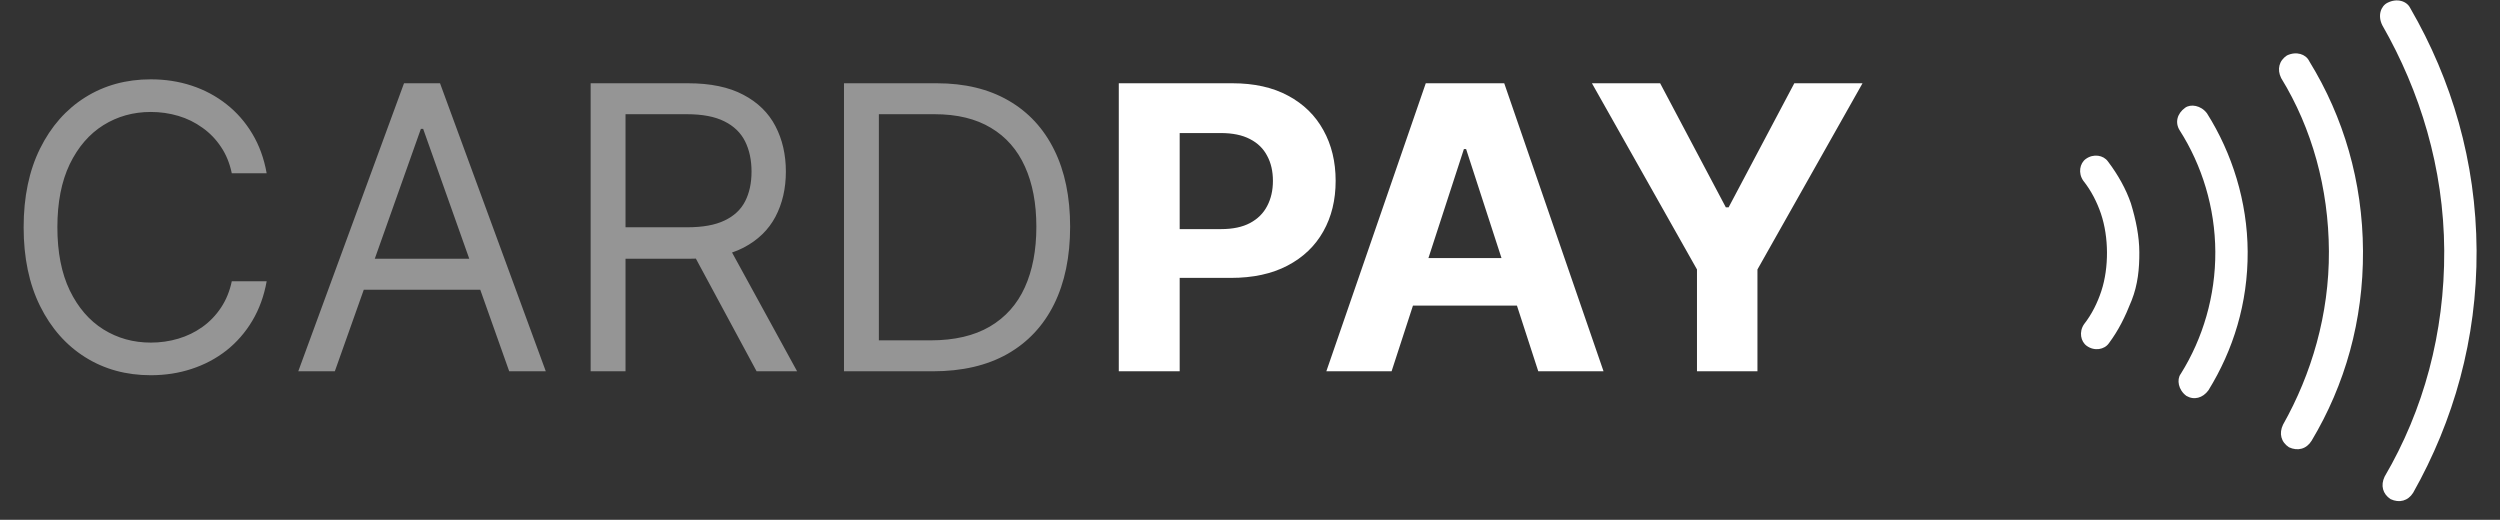 <svg width="101" height="21" viewBox="0 0 101 21" fill="none" xmlns="http://www.w3.org/2000/svg">
<rect x="0" y="0" width="101" height="21" fill="#333333" stroke="none"/>
<path d="M10.773 7H9.364C9.28 6.595 9.134 6.239 8.926 5.932C8.722 5.625 8.472 5.367 8.176 5.159C7.884 4.947 7.561 4.788 7.205 4.682C6.848 4.576 6.477 4.523 6.091 4.523C5.386 4.523 4.748 4.701 4.176 5.057C3.608 5.413 3.155 5.937 2.818 6.631C2.485 7.324 2.318 8.174 2.318 9.182C2.318 10.189 2.485 11.04 2.818 11.733C3.155 12.426 3.608 12.951 4.176 13.307C4.748 13.663 5.386 13.841 6.091 13.841C6.477 13.841 6.848 13.788 7.205 13.682C7.561 13.576 7.884 13.418 8.176 13.21C8.472 12.998 8.722 12.739 8.926 12.432C9.134 12.121 9.28 11.765 9.364 11.364H10.773C10.667 11.958 10.473 12.491 10.193 12.96C9.913 13.43 9.564 13.829 9.148 14.159C8.731 14.485 8.263 14.733 7.744 14.903C7.229 15.074 6.678 15.159 6.091 15.159C5.098 15.159 4.216 14.917 3.443 14.432C2.67 13.947 2.062 13.258 1.619 12.364C1.176 11.47 0.955 10.409 0.955 9.182C0.955 7.955 1.176 6.894 1.619 6C2.062 5.106 2.67 4.417 3.443 3.932C4.216 3.447 5.098 3.205 6.091 3.205C6.678 3.205 7.229 3.29 7.744 3.46C8.263 3.631 8.731 3.881 9.148 4.21C9.564 4.536 9.913 4.934 10.193 5.403C10.473 5.869 10.667 6.402 10.773 7ZM13.527 15H12.05L16.322 3.364H17.777L22.05 15H20.572L17.095 5.205H17.004L13.527 15ZM14.072 10.454H20.027V11.704H14.072V10.454ZM23.862 15V3.364H27.794C28.703 3.364 29.449 3.519 30.033 3.83C30.616 4.136 31.048 4.559 31.328 5.097C31.608 5.634 31.749 6.246 31.749 6.932C31.749 7.617 31.608 8.225 31.328 8.756C31.048 9.286 30.618 9.703 30.038 10.006C29.459 10.305 28.718 10.454 27.817 10.454H24.635V9.182H27.771C28.392 9.182 28.892 9.091 29.271 8.909C29.654 8.727 29.93 8.47 30.101 8.136C30.275 7.799 30.362 7.398 30.362 6.932C30.362 6.466 30.275 6.059 30.101 5.71C29.927 5.362 29.648 5.093 29.266 4.903C28.883 4.71 28.377 4.614 27.749 4.614H25.271V15H23.862ZM29.34 9.773L32.203 15H30.567L27.749 9.773H29.34ZM37.688 15H34.097V3.364H37.847C38.975 3.364 39.941 3.597 40.744 4.062C41.547 4.525 42.163 5.189 42.591 6.057C43.019 6.92 43.233 7.955 43.233 9.159C43.233 10.371 43.017 11.415 42.585 12.29C42.153 13.161 41.525 13.831 40.699 14.301C39.873 14.767 38.869 15 37.688 15ZM35.506 13.75H37.597C38.559 13.75 39.356 13.564 39.989 13.193C40.621 12.822 41.093 12.293 41.403 11.608C41.714 10.922 41.869 10.106 41.869 9.159C41.869 8.22 41.716 7.411 41.409 6.733C41.102 6.051 40.644 5.528 40.034 5.165C39.424 4.797 38.665 4.614 37.756 4.614H35.506V13.75Z" fill="#959595"/>
<path d="M45.199 15V3.364H49.79C50.672 3.364 51.424 3.532 52.045 3.869C52.667 4.203 53.14 4.667 53.466 5.261C53.795 5.852 53.96 6.534 53.96 7.307C53.96 8.08 53.794 8.761 53.46 9.352C53.127 9.943 52.644 10.403 52.011 10.733C51.383 11.062 50.621 11.227 49.727 11.227H46.801V9.256H49.33C49.803 9.256 50.193 9.174 50.5 9.011C50.811 8.845 51.042 8.616 51.193 8.324C51.349 8.028 51.426 7.689 51.426 7.307C51.426 6.92 51.349 6.583 51.193 6.295C51.042 6.004 50.811 5.778 50.5 5.619C50.189 5.456 49.795 5.375 49.318 5.375H47.659V15H45.199ZM56.22 15H53.584L57.601 3.364H60.771L64.783 15H62.146L59.231 6.023H59.141L56.22 15ZM56.055 10.426H62.283V12.347H56.055V10.426ZM64.314 3.364H67.07L69.723 8.375H69.837L72.49 3.364H75.246L71.001 10.886V15H68.558V10.886L64.314 3.364Z" fill="white"/>
<path fill-rule="evenodd" clip-rule="evenodd" d="M85.203 13.862L85.2 13.866L85.196 13.871C85.018 14.123 84.62 14.197 84.308 13.976C84.058 13.8 83.983 13.407 84.196 13.097C84.513 12.693 84.743 12.22 84.894 11.758C85.052 11.277 85.125 10.73 85.122 10.194C85.119 9.658 85.04 9.113 84.878 8.633C84.722 8.173 84.486 7.703 84.165 7.302C83.949 6.994 84.02 6.6 84.267 6.421C84.577 6.198 84.977 6.268 85.157 6.518L85.16 6.522L85.164 6.527C85.564 7.054 85.892 7.64 86.088 8.215C86.294 8.892 86.426 9.546 86.429 10.188C86.433 10.863 86.368 11.501 86.121 12.13C85.851 12.815 85.59 13.34 85.203 13.862ZM88.095 15.114L88.103 15.103L88.11 15.092C88.997 13.671 89.508 11.957 89.499 10.171C89.49 8.386 88.96 6.677 88.059 5.266C87.863 4.957 87.951 4.59 88.28 4.353C88.501 4.193 88.917 4.249 89.163 4.58C90.181 6.194 90.795 8.146 90.806 10.164C90.817 12.251 90.224 14.14 89.222 15.766C88.991 16.085 88.636 16.174 88.33 15.994C87.999 15.751 87.938 15.337 88.095 15.114ZM93.286 2.457L93.295 2.474L93.305 2.491C94.684 4.739 95.45 7.332 95.465 10.139C95.48 12.945 94.742 15.545 93.388 17.807C93.181 18.141 92.83 18.235 92.475 18.07C92.152 17.859 92.065 17.51 92.234 17.157C93.385 15.113 94.101 12.703 94.088 10.147C94.074 7.602 93.409 5.196 92.157 3.151C91.987 2.802 92.071 2.454 92.391 2.241C92.776 2.057 93.152 2.192 93.286 2.457ZM97.369 0.318L97.375 0.329L97.382 0.341C99.053 3.229 100.035 6.532 100.054 10.115C100.073 13.694 99.128 17.004 97.491 19.908C97.283 20.238 96.934 20.33 96.581 20.166C96.258 19.956 96.171 19.608 96.338 19.256C97.915 16.565 98.764 13.446 98.747 10.122C98.729 6.789 97.772 3.683 96.243 1.017C96.051 0.628 96.186 0.247 96.454 0.112C96.846 -0.087 97.233 0.048 97.369 0.318Z" fill="white"/>
</svg>
